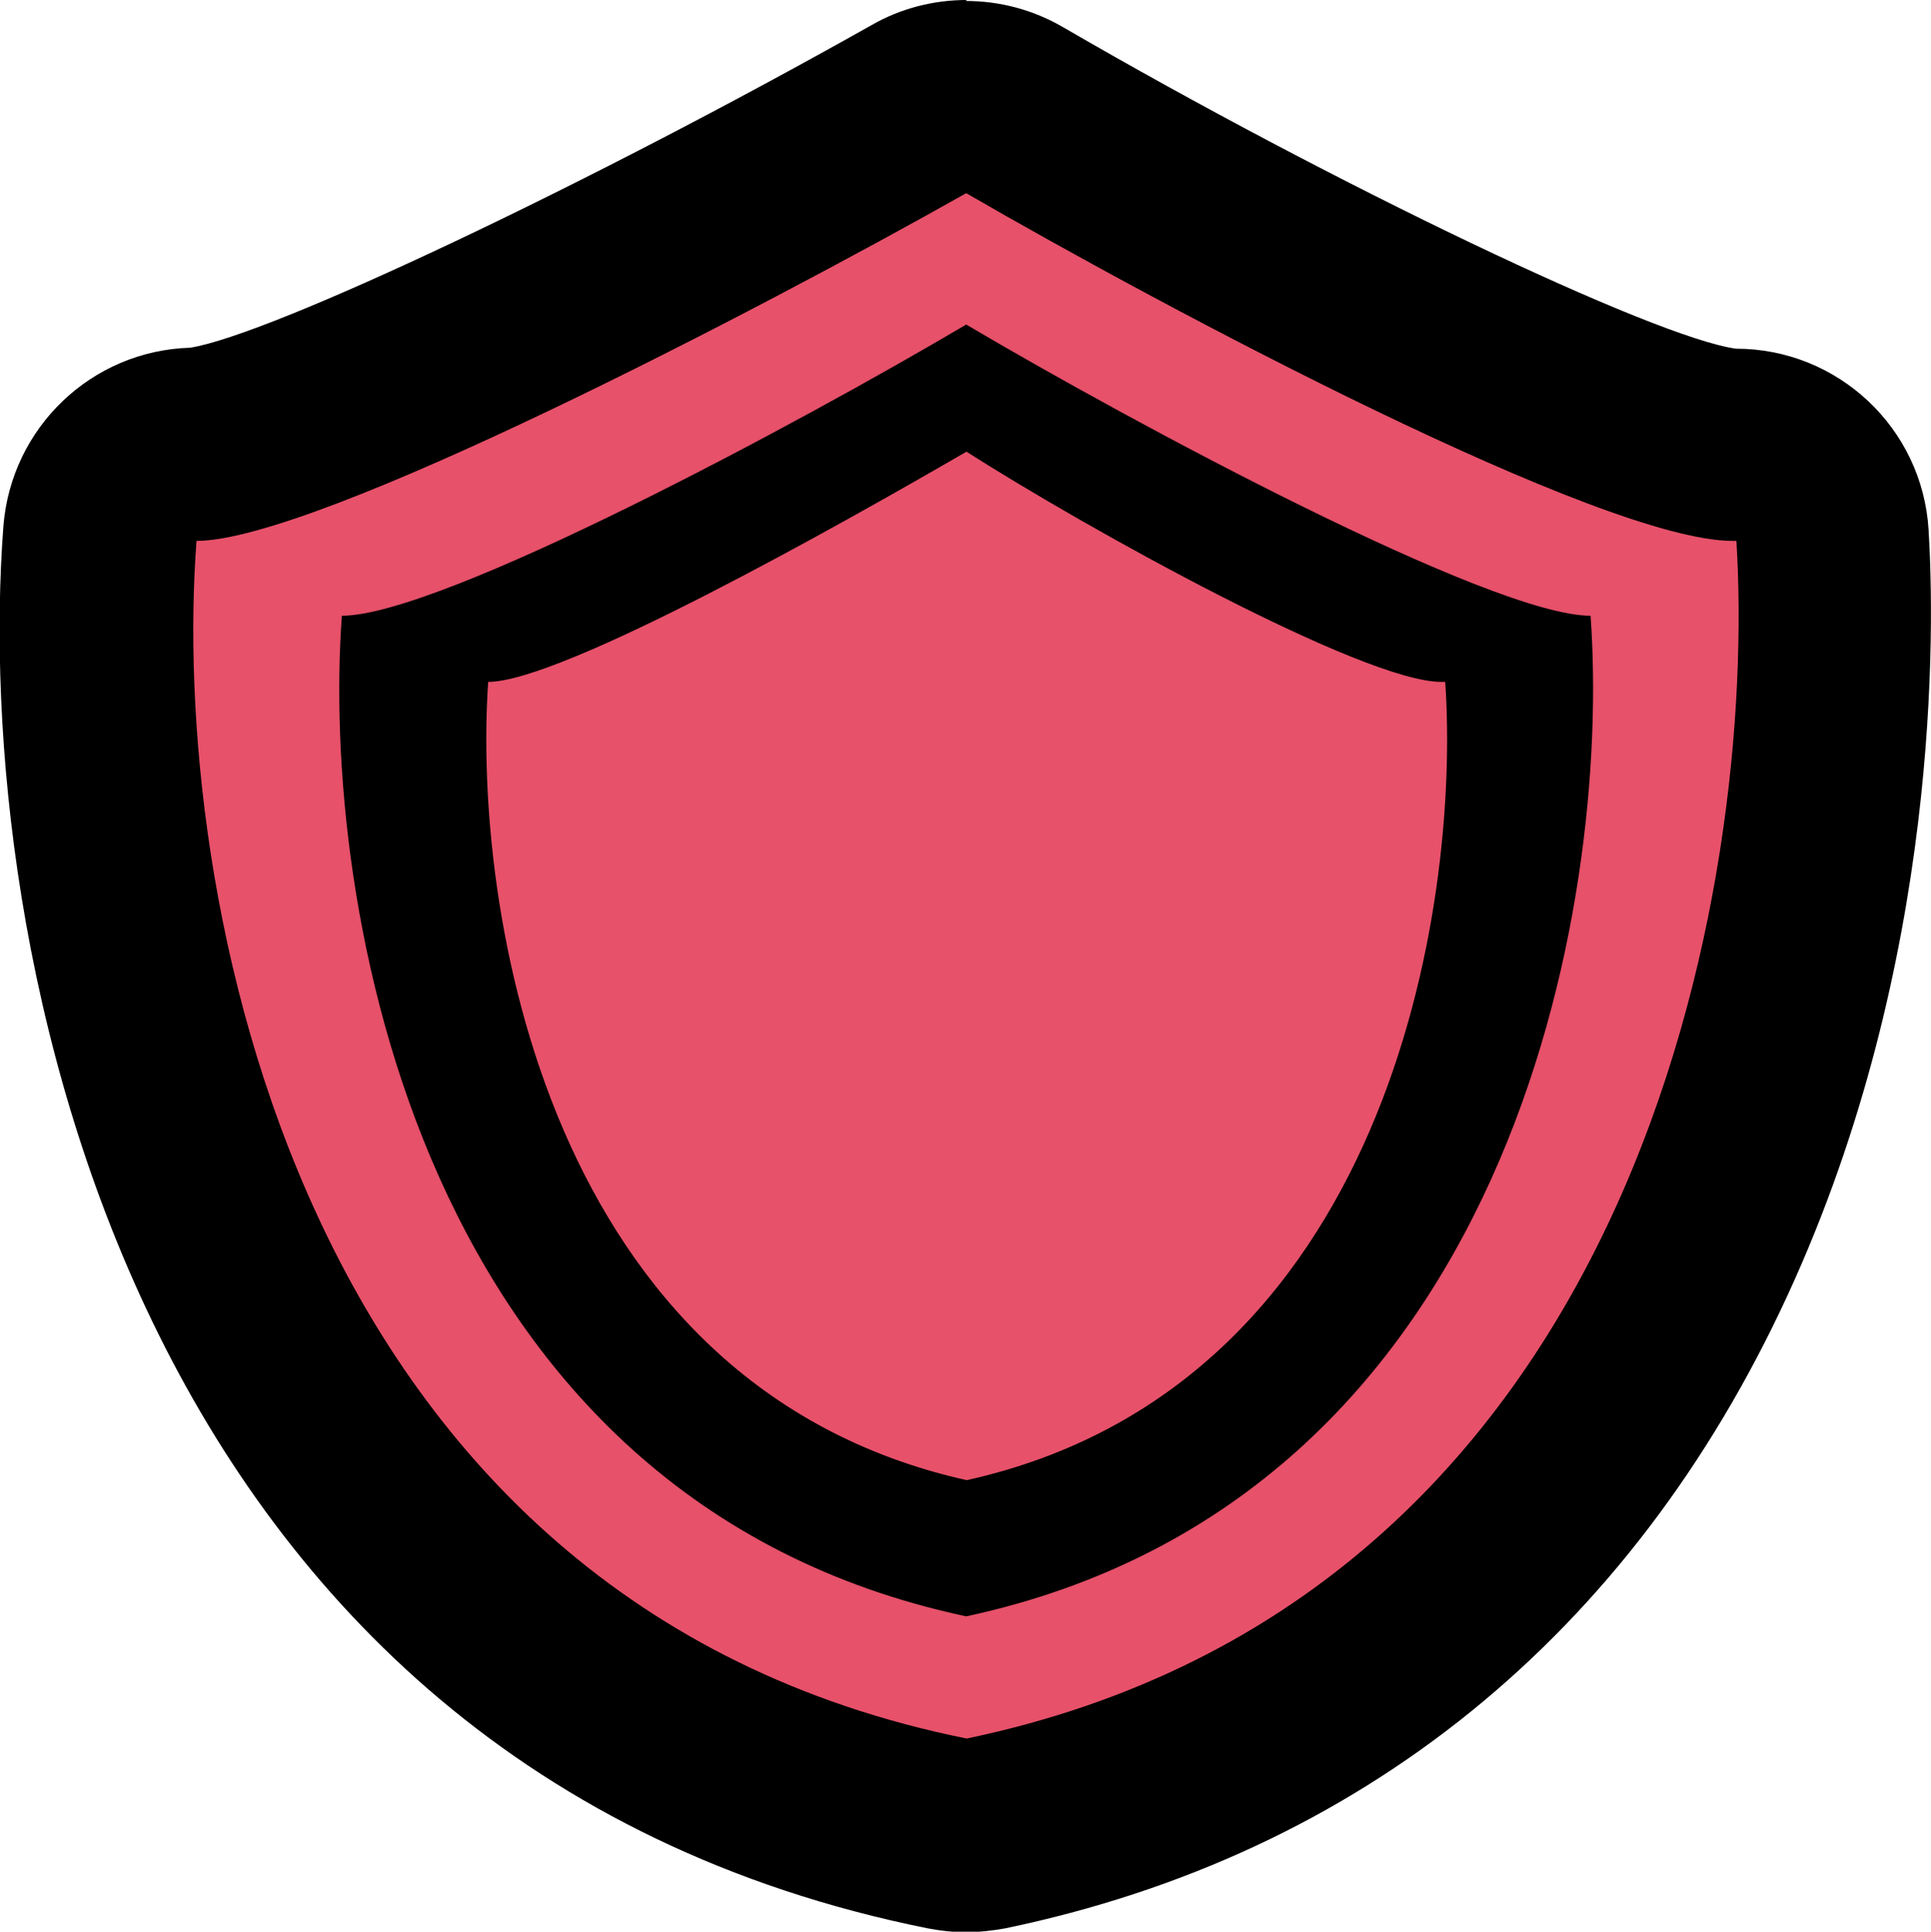 <?xml version="1.0" encoding="UTF-8"?>
<svg id="Layer_1" data-name="Layer 1" xmlns="http://www.w3.org/2000/svg" viewBox="0 0 39.99 40">
  <defs>
    <style>
      .cls-1 {
        fill: #e7516a;
        fill-rule: evenodd;
      }
    </style>
  </defs>
  <path class="cls-1" d="m20.01,38c-.13,0-.26-.01-.4-.04C4.36,34.89,1.47,19.01,2.07,11.05c.08-1.04.95-1.85,1.99-1.85,1.44-.01,8.43-3.25,14.96-6.94.31-.17.64-.26.98-.26s.69.09,1,.27c6.36,3.69,13.31,6.93,14.86,6.93,1.06,0,2.01.82,2.07,1.88.52,8.52-2.58,23.77-17.53,26.88-.13.03-.27.04-.41.04Z"/>
  <path d="m20.01,4c4.16,2.41,13.17,7.2,15.87,7.2h.08c.43,7-1.94,21.88-15.94,24.8C6.01,33.18,3.53,18.3,4.07,11.2c2.48,0,11.63-4.77,15.94-7.2m0,29.47c11.31-2.43,13.36-14.78,12.93-20.72-2.05,0-9.48-3.99-12.93-6.03-3.45,2.04-10.88,6.03-12.93,6.03-.43,5.84,1.51,18.29,12.93,20.72m0-24.12c2.54,1.62,8.23,4.77,9.84,4.77h.08c.32,4.67-1.18,14.59-9.91,16.53-8.73-1.95-10.23-11.87-9.91-16.53,1.51,0,7.22-3.21,9.91-4.77m0-9.35c-.68,0-1.36.17-1.97.52C12.17,3.83,5.62,6.93,3.94,7.2c-2.04.06-3.71,1.65-3.87,3.7-.65,8.58,2.51,25.68,19.14,29.03.26.05.53.08.79.08s.55-.03.82-.08c7.35-1.53,12.95-6.06,16.2-13.11,3.19-6.91,3.04-13.88,2.92-15.85-.13-2.11-1.88-3.75-3.99-3.75h0c-1.68-.23-8.29-3.38-13.94-6.66-.62-.36-1.31-.54-2.01-.54h0Z"/>
</svg>